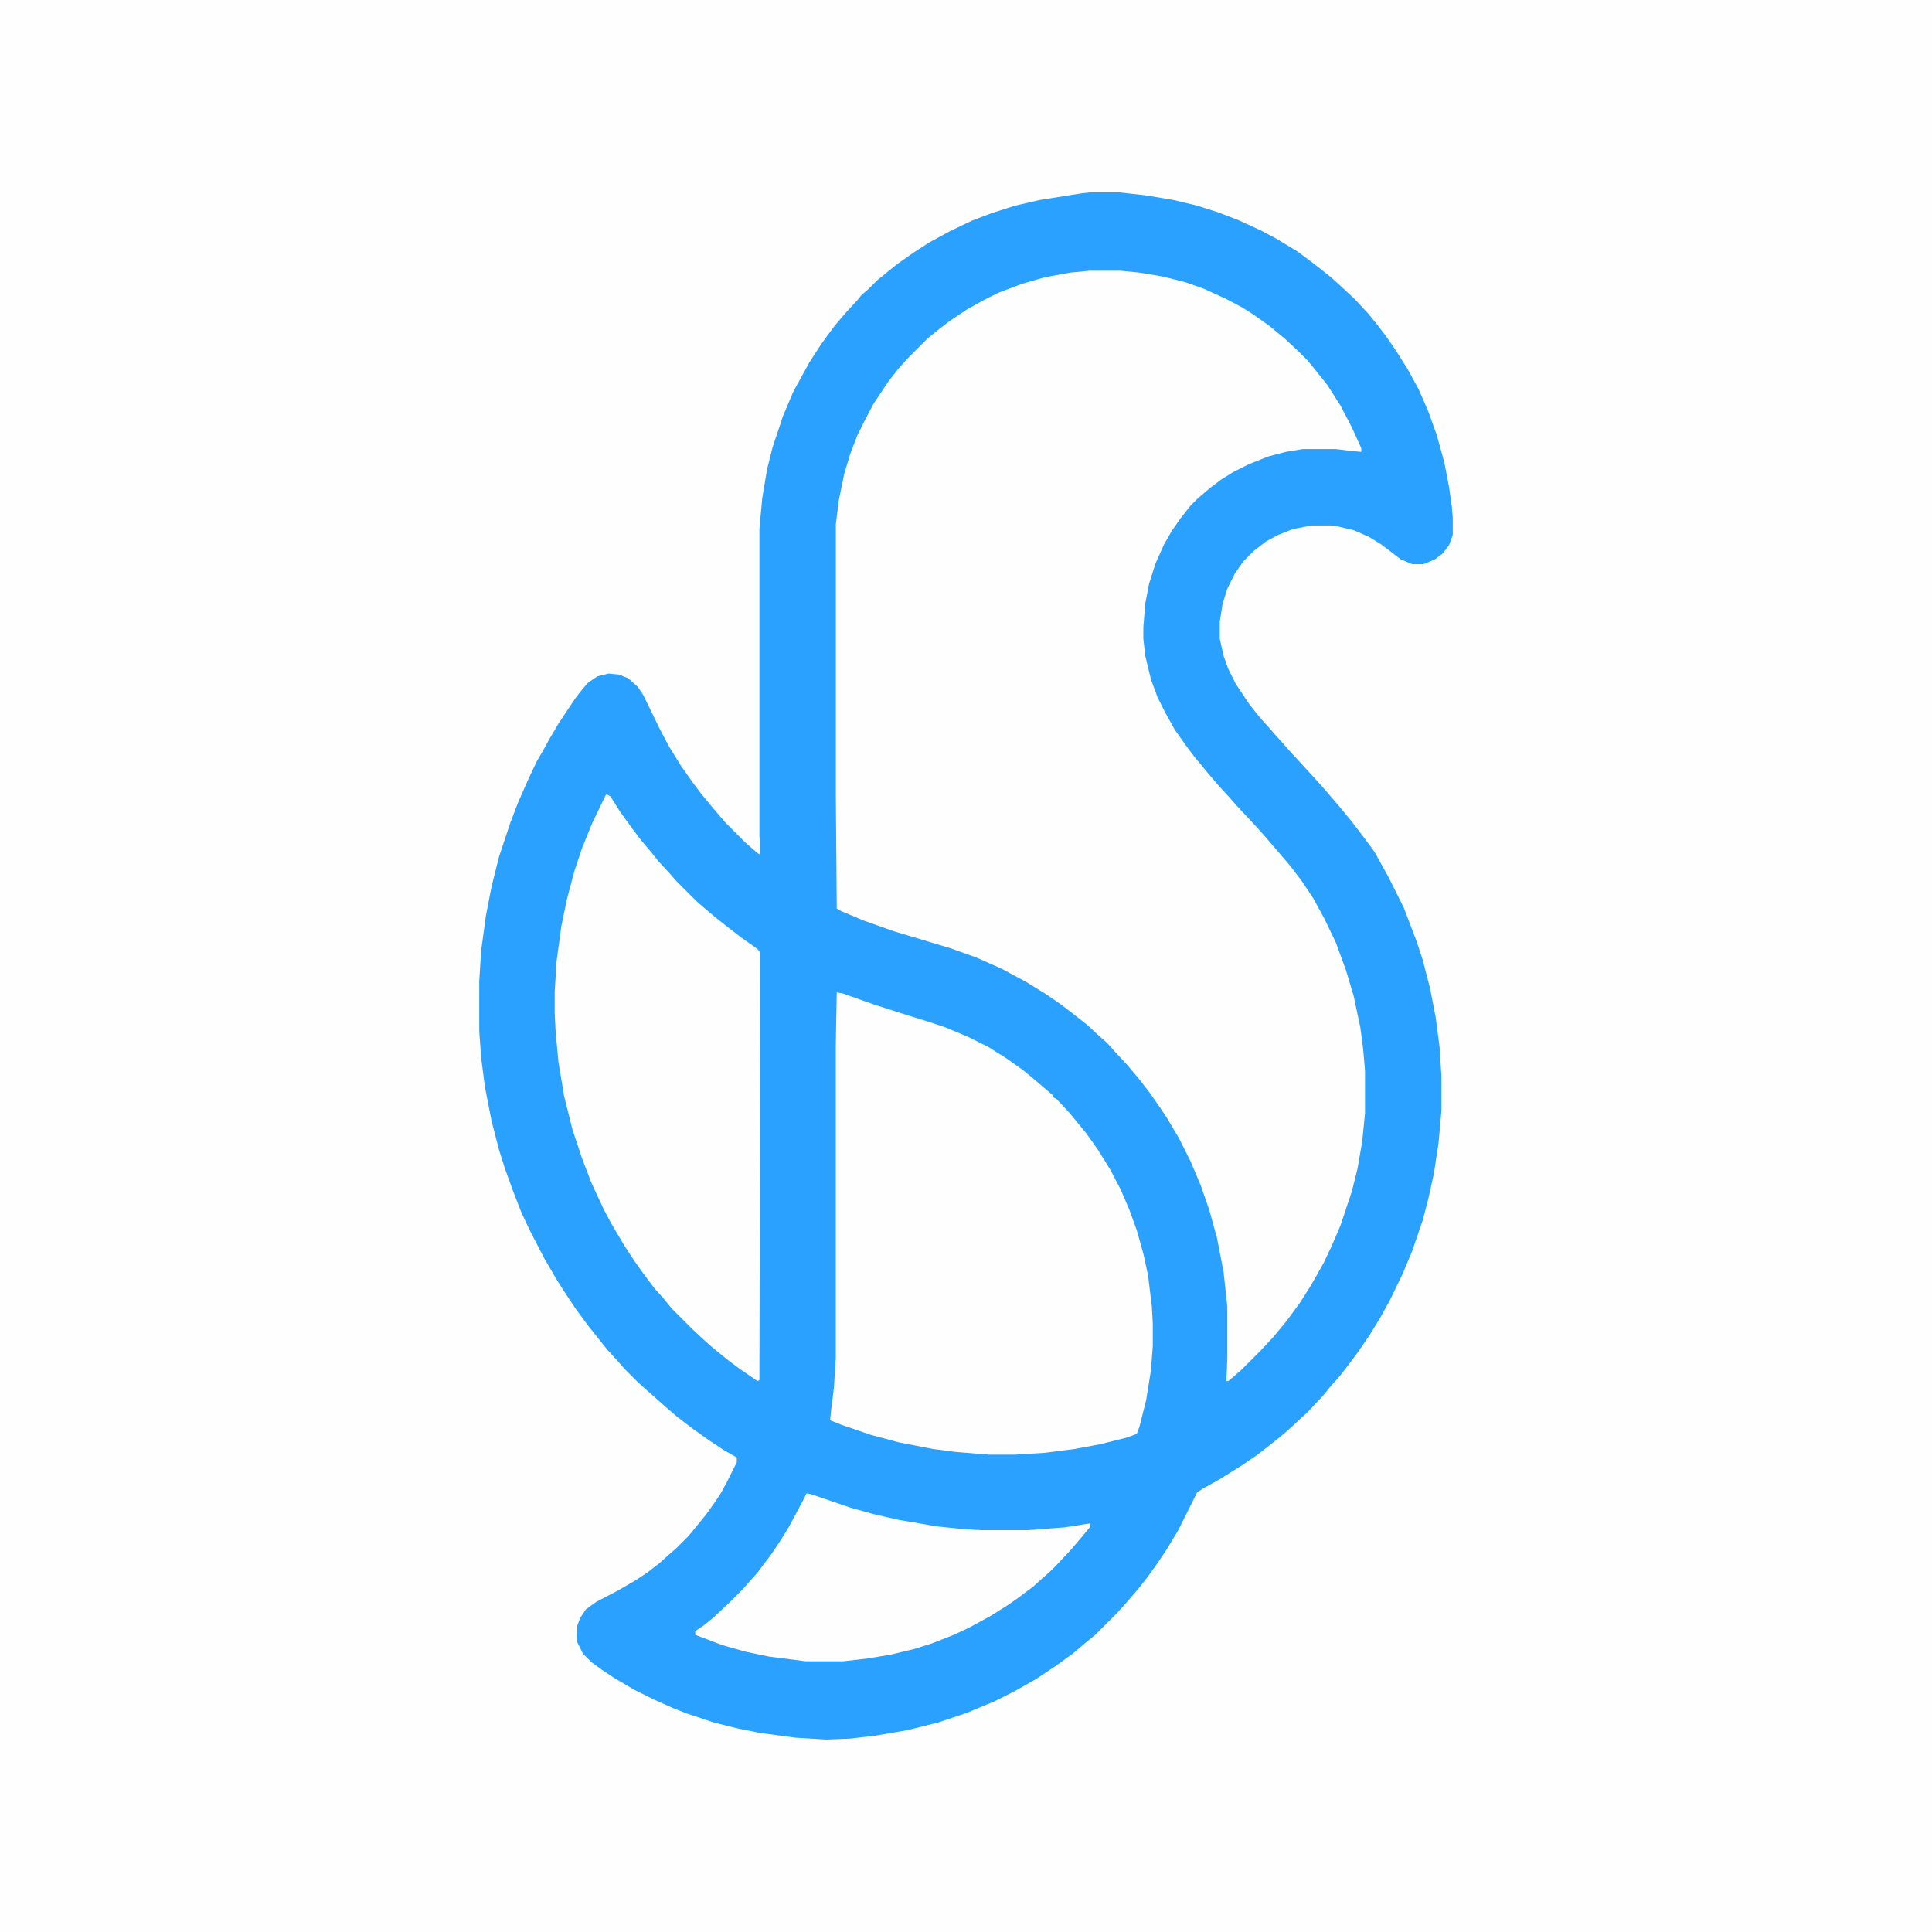 <?xml version="1.0" encoding="UTF-8"?>
<svg version="1.1" viewBox="0 0 2048 2048" width="512" height="512" xmlns="http://www.w3.org/2000/svg">
<path transform="translate(0)" d="m0 0h2048v2048h-2048z" fill="#FEFEFE"/>
<path transform="translate(1155,204)" d="m0 0h32l27 3 30 5 25 6 22 7 21 8 24 11 17 9 23 14 16 12 9 7 10 8 10 9 15 14 14 15 9 11 10 13 11 16 12 19 12 22 10 23 9 25 8 29 5 26 3 21 1 12v18l-4 11-7 9-8 6-12 5h-12l-12-5-13-10-8-6-13-8-16-7-17-4-7-1h-21l-20 4-15 6-13 7-13 10-11 11-9 13-8 16-5 16-3 19v18l4 18 5 14 8 16 14 21 11 14 9 10 7 8 9 10 7 8 12 13 11 12 10 11 7 8 12 14 14 17 13 17 11 15 15 27 16 32 13 34 7 21 8 31 6 31 4 31 2 31v36l-3 34-5 33-6 27-6 23-11 32-10 24-14 29-10 18-11 18-13 19-9 12-10 13-9 10-9 11-16 17-13 12-11 10-11 9-18 14-16 11-24 15-18 10-6 4-20 40-12 20-10 15-10 14-11 14-13 15-9 10-23 23-11 9-13 11-18 13-21 14-23 13-22 11-29 12-30 10-32 8-35 6-26 3-25 1-33-2-37-5-25-5-24-6-30-10-15-6-20-9-20-10-22-13-12-8-11-8-9-9-6-12-1-5 1-13 3-8 6-9 11-8 23-12 19-11 12-8 13-10 10-9 8-7 13-13 18-22 10-14 6-9 6-11 11-22v-5l-14-8-15-10-17-12-17-13-14-12-10-9-8-7-10-9-14-14-7-8-11-12-20-25-14-19-8-12-11-17-14-24-15-29-9-19-9-23-9-25-6-19-8-31-7-36-4-31-2-28v-53l2-32 5-37 6-31 8-32 12-36 8-21 11-25 9-19 7-12 6-11 10-17 18-27 7-9 6-7 10-7 12-3 11 1 10 4 10 9 6 9 17 35 10 19 13 21 12 17 9 12 14 17 12 14 21 21 8 7 6 5 2 1-1-20v-326l3-32 5-30 6-24 11-33 11-26 11-20 6-11 13-20 14-19 12-14 12-13 4-5 8-7 9-9 11-9 10-8 17-12 17-11 22-12 23-11 21-8 25-8 26-6 44-7z" fill="#2AA1FE"/>
<path transform="translate(1155,287)" d="m0 0h33l20 2 24 4 24 6 20 7 24 11 17 9 11 7 17 12 17 14 15 14 9 9 9 11 12 15 14 22 12 23 10 22v4l-11-1-16-2h-35l-18 3-19 5-20 8-16 8-13 8-12 9-14 12-7 7-11 14-9 13-8 14-9 20-7 22-4 21-2 25v12l2 18 6 25 7 19 8 16 10 18 12 17 9 12 14 17 12 14 11 12 7 8 14 15 12 13 7 8 24 28 13 17 12 18 12 22 12 25 11 30 8 27 7 33 3 23 2 23v45l-3 30-5 29-6 24-12 36-9 21-9 19-13 23-12 19-14 19-14 17-14 15-20 20-8 7-6 5h-2l1-24v-55l-4-37-7-36-8-29-9-26-11-26-12-24-13-22-8-12-12-17-11-14-11-13-12-13-10-11-8-7-13-12-14-11-13-10-16-11-21-13-26-14-27-12-28-10-60-18-31-11-24-10-5-3-1-121v-286l3-25 6-29 6-20 8-21 8-16 9-17 16-24 11-14 11-12 19-19 11-9 13-10 18-12 18-10 16-8 24-9 24-7 27-5z" fill="#FEFEFE"/>
<path transform="translate(887,1052)" d="m0 0 6 1 34 12 28 9 29 9 18 6 24 10 22 11 19 12 17 12 11 9 21 18v2l4 2 14 15 18 22 12 17 13 21 11 21 9 21 8 22 7 25 5 23 4 33 1 18v24l-2 26-5 31-7 28-3 8-11 4-28 7-27 5-31 4-32 2h-28l-36-3-23-3-36-7-30-8-32-11-10-4-1-1 1-10 3-24 2-32v-333z" fill="#FEFEFE"/>
<path transform="translate(643,842)" d="m0 0 4 2 10 16 13 18 9 12 11 13 8 10 12 13 7 8 21 21 8 7 13 11 14 11 13 10 17 12 3 4-1 453-2 1-19-13-12-9-16-13-8-7-13-12-23-23-9-11-9-10-12-16-10-14-11-17-13-22-8-15-13-28-10-26-10-30-9-36-6-36-3-32-1-20v-23l2-32 5-37 6-29 8-30 8-24 11-27 14-29z" fill="#FEFEFE"/>
<path transform="translate(855,1583)" d="m0 0 5 1 41 14 25 7 26 6 41 7 29 3 17 1h51l39-3 19-3 7-1 1 3-9 11-12 14-15 16-7 7-8 7-10 9-16 12-10 7-19 12-22 12-17 8-23 9-19 6-25 6-24 4-26 3h-40l-39-5-24-5-25-7-29-11v-4l9-6 11-9 17-16 13-13 7-8 9-10 15-20 10-15 8-13 15-28z" fill="#FEFEFE"/>
</svg>
